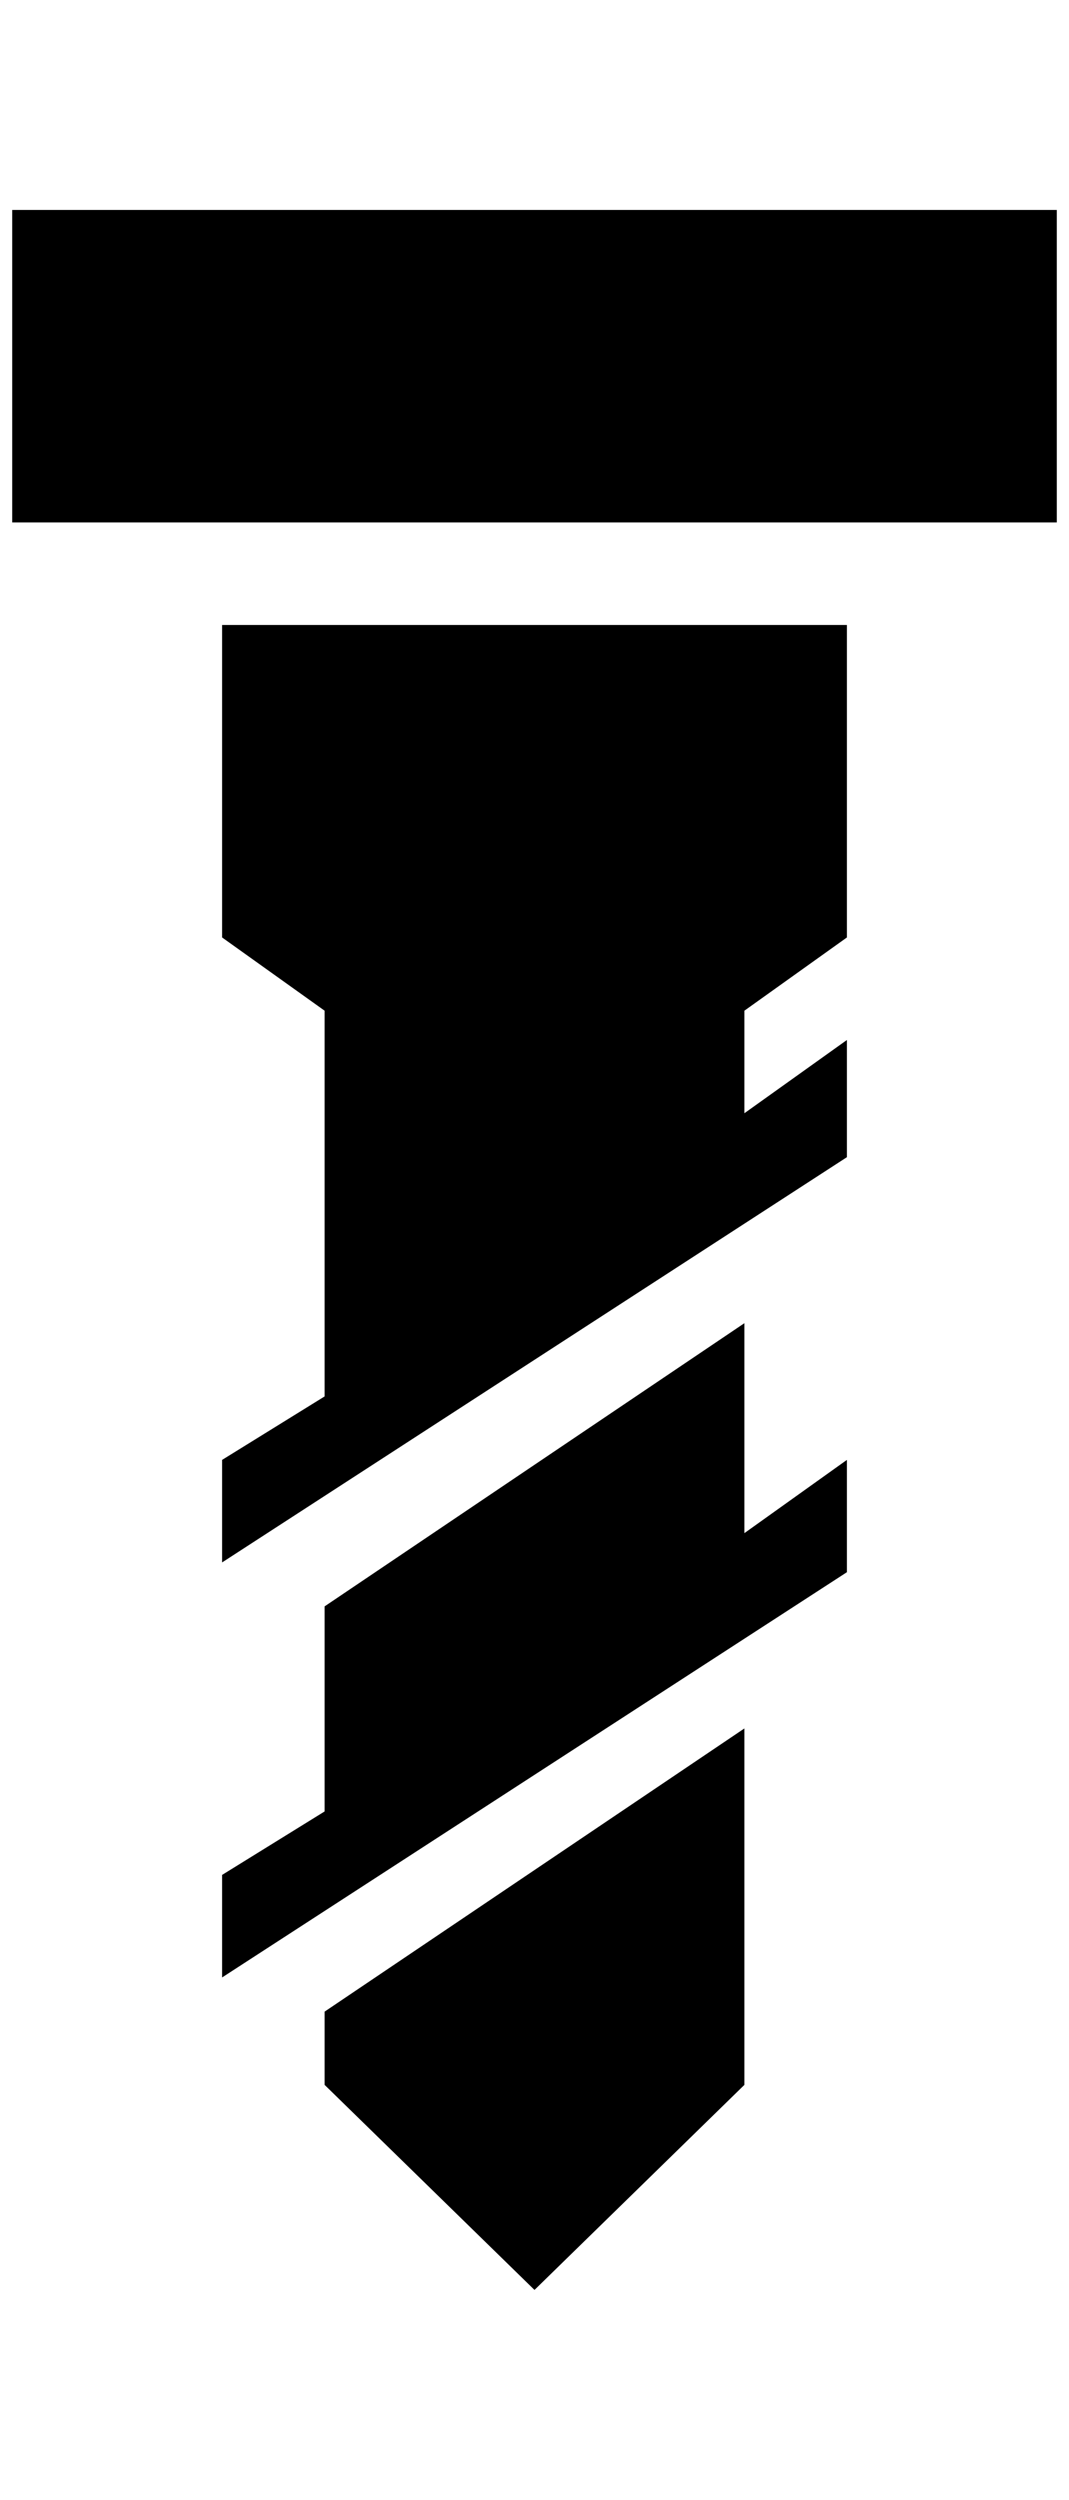 <?xml version="1.0" standalone="no"?>
<!DOCTYPE svg PUBLIC "-//W3C//DTD SVG 1.1//EN" "http://www.w3.org/Graphics/SVG/1.1/DTD/svg11.dtd" >
<svg xmlns="http://www.w3.org/2000/svg" xmlns:xlink="http://www.w3.org/1999/xlink" version="1.1" viewBox="-10 0 876 2048">
   <path fill="currentColor"
d="M256 1648l344 -232v292l-172 168l-172 -168v-60zM600 1084l-344 232v168l-84 52v84l512 -332v-92l-84 60v-172zM0 172v256h856v-256h-856zM172 512v256l84 60v316l-84 52v84l512 -332v-96l-84 60v-84l84 -60v-256h-512z" />
</svg>
